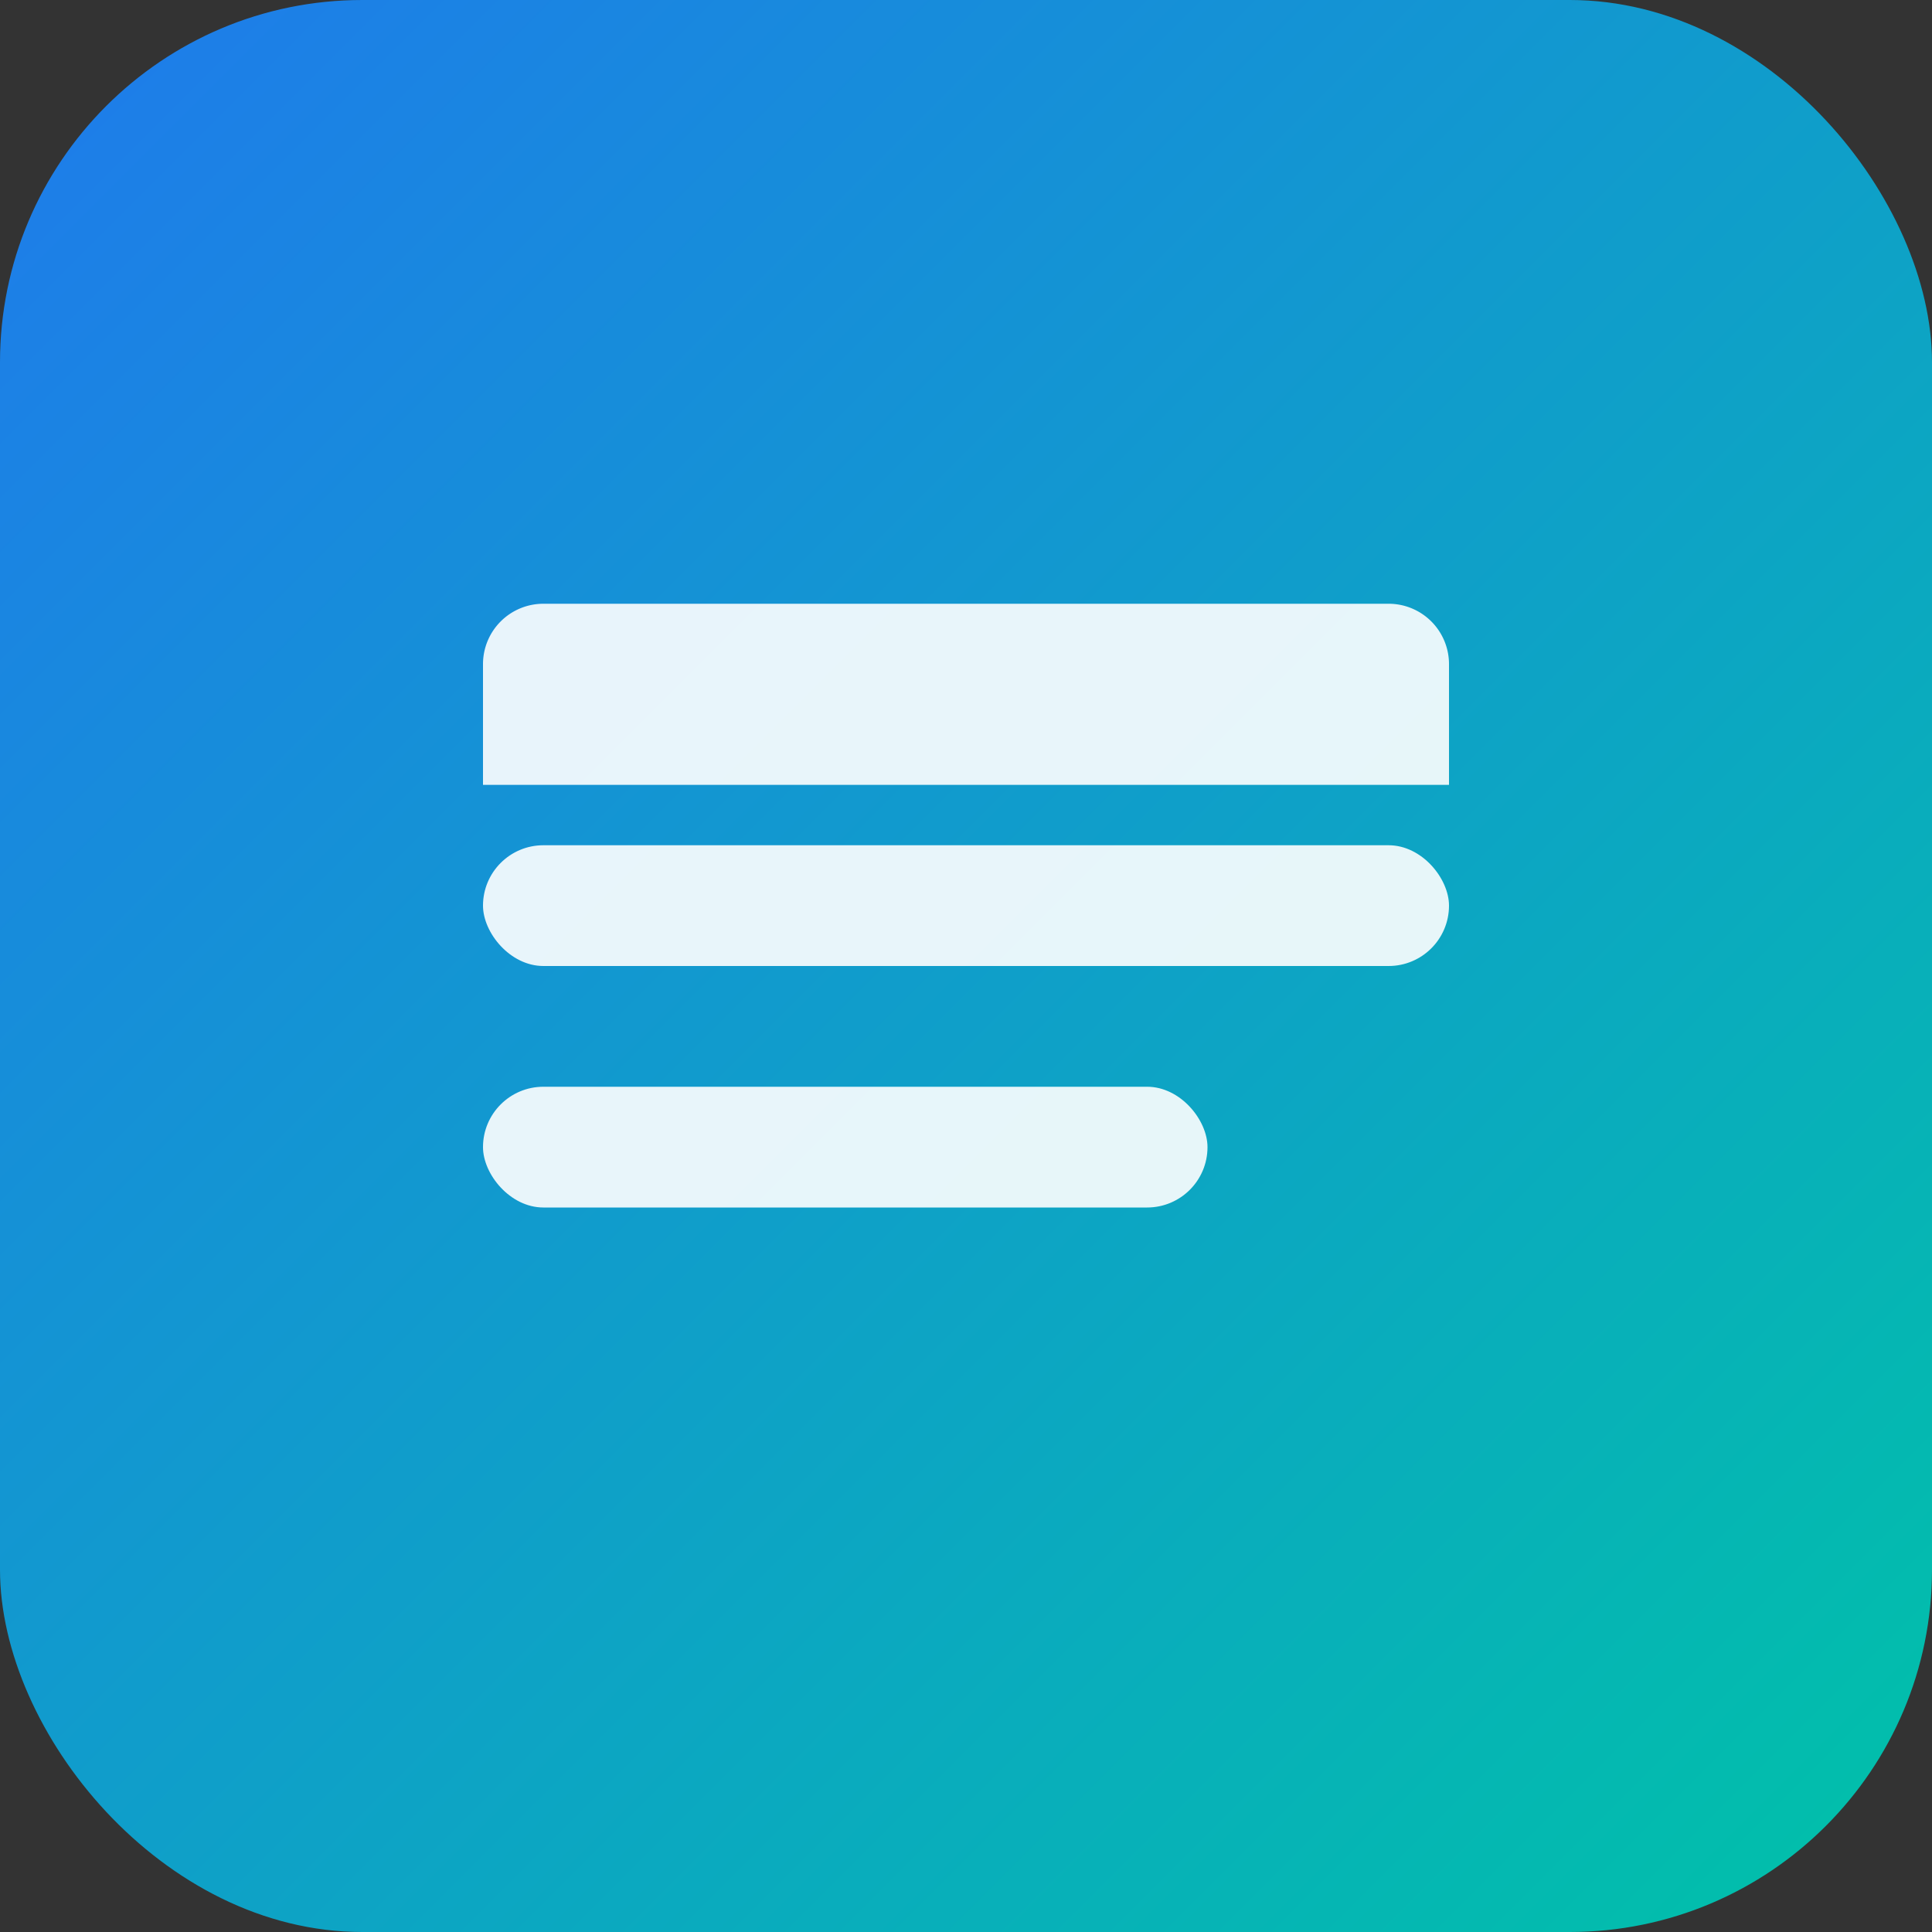 <svg xmlns="http://www.w3.org/2000/svg" width="64" height="64" viewBox="0 0 64 64">
  <rect x="0" y="0" width="64" height="64" fill="#333333" stroke="none"/>
  <defs>
    <linearGradient id="g" x1="0" x2="1" y1="0" y2="1">
      <stop offset="0" stop-color="#1f7aec"/>
      <stop offset="1" stop-color="#00c2a8"/>
    </linearGradient>
  </defs>
  <rect width="64" height="64" rx="12" fill="url(#g)"/>
  <g fill="#fff" transform="translate(10,10)">
    <path d="M8 10h28a2 2 0 0 1 2 2v4H6v-4a2 2 0 0 1 2-2z" opacity=".9"/>
    <rect x="6" y="18" width="32" height="4" rx="2" opacity=".9"/>
    <rect x="6" y="26" width="24" height="4" rx="2" opacity=".9"/>
  </g>
</svg>

